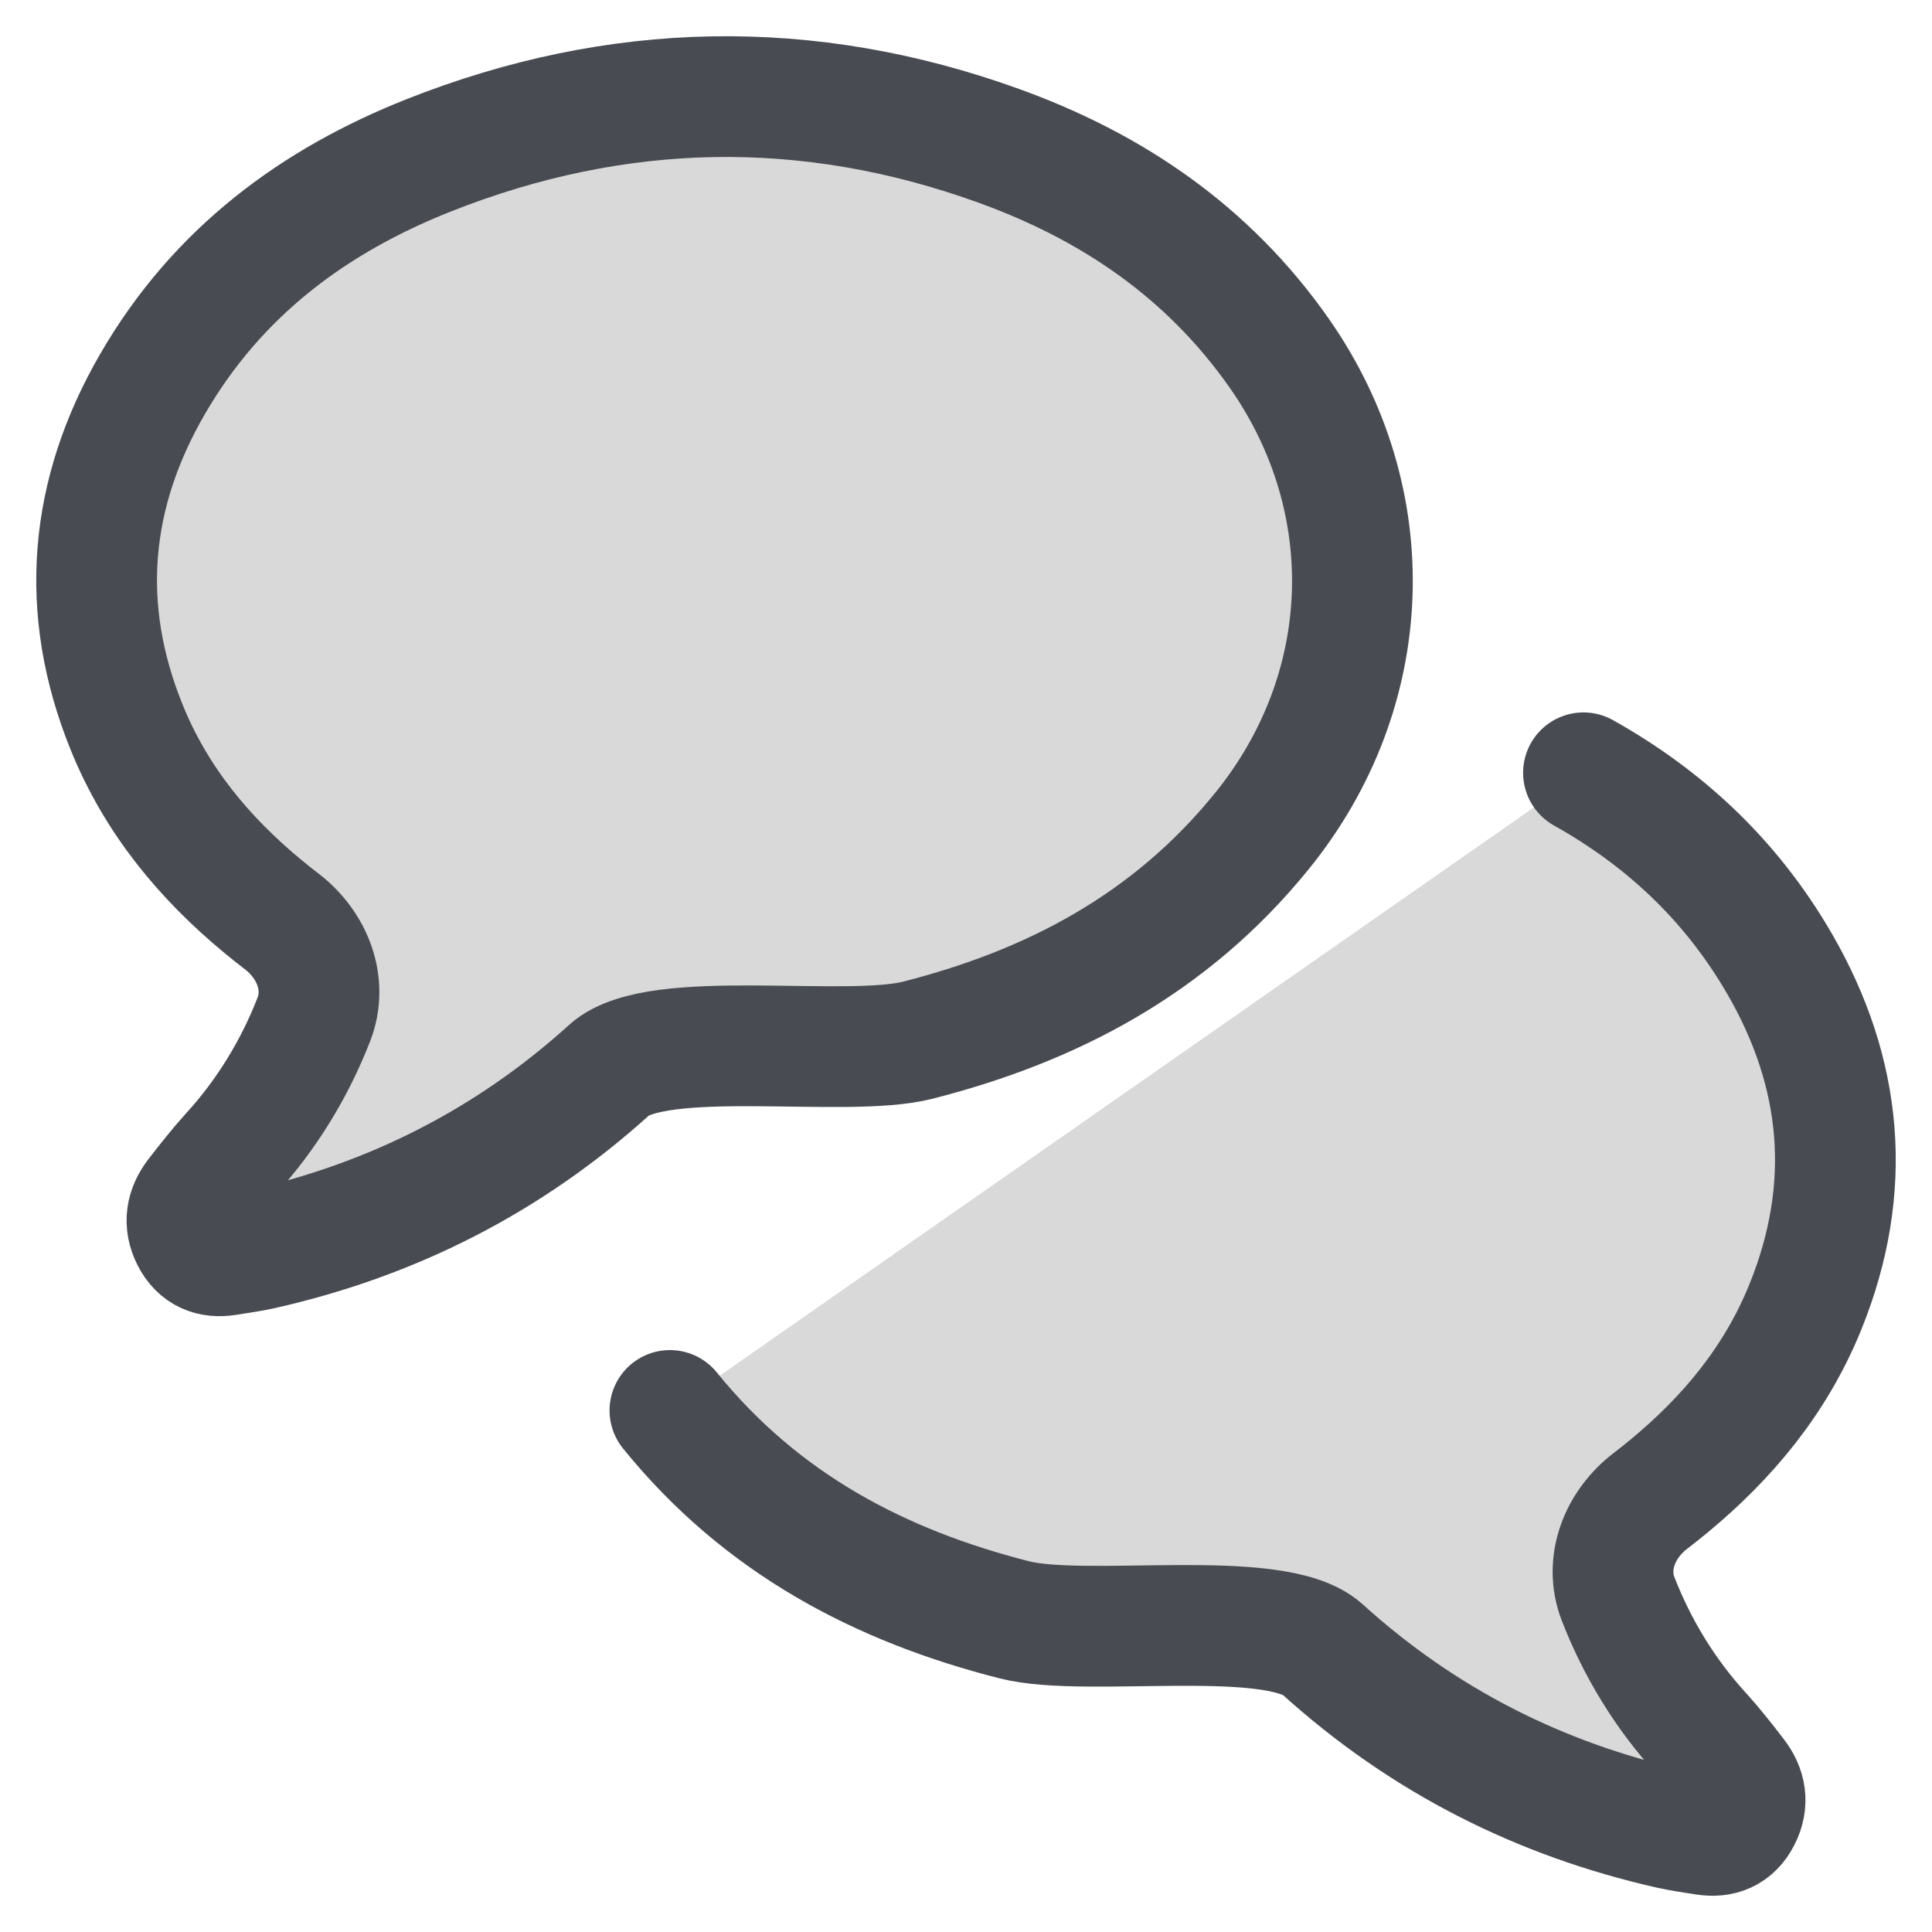 <svg width="20" height="20" viewBox="0 0 20 20" fill="none" xmlns="http://www.w3.org/2000/svg">
<path d="M6.935 14.601C7.887 15.777 9.118 16.416 10.499 16.768C11.249 16.959 13.188 16.632 13.687 17.071C14.738 18.023 15.944 18.626 17.284 18.93C17.406 18.957 17.531 18.975 17.654 18.994C17.811 19.018 17.939 18.972 18.019 18.814C18.099 18.657 18.07 18.514 17.97 18.384C17.854 18.233 17.736 18.083 17.61 17.944C17.243 17.542 16.952 17.07 16.751 16.553C16.607 16.183 16.768 15.781 17.083 15.539C17.149 15.488 17.215 15.436 17.28 15.382C17.883 14.883 18.383 14.286 18.69 13.527C19.188 12.296 19.076 11.108 18.423 9.979C17.911 9.094 17.211 8.459 16.392 8M2.72 9.382C2.785 9.436 2.85 9.488 2.917 9.539C3.232 9.781 3.393 10.183 3.249 10.553C3.048 11.069 2.757 11.542 2.39 11.944C2.264 12.083 2.146 12.233 2.03 12.383C1.93 12.514 1.902 12.657 1.981 12.814C2.061 12.972 2.189 13.018 2.346 12.994C2.469 12.975 2.594 12.957 2.716 12.93C4.056 12.626 5.262 12.023 6.313 11.071C6.812 10.632 8.751 10.959 9.501 10.768C10.882 10.416 12.113 9.777 13.065 8.601C14.241 7.15 14.315 5.192 13.246 3.661C12.5 2.594 11.493 1.926 10.338 1.509C8.364 0.796 6.39 0.835 4.438 1.608C3.26 2.075 2.254 2.808 1.577 3.979C0.924 5.108 0.812 6.296 1.31 7.526C1.617 8.286 2.117 8.883 2.72 9.382Z" fill="#D9D9D9"/>
<path d="M6.935 14.601C7.887 15.777 9.118 16.416 10.499 16.768C11.249 16.959 13.188 16.632 13.687 17.071C14.738 18.023 15.944 18.626 17.284 18.93C17.406 18.957 17.531 18.975 17.654 18.994C17.811 19.018 17.939 18.972 18.019 18.814C18.099 18.657 18.07 18.514 17.97 18.384C17.854 18.233 17.736 18.083 17.61 17.944C17.243 17.542 16.952 17.07 16.751 16.553C16.607 16.183 16.768 15.781 17.083 15.539C17.149 15.488 17.215 15.436 17.28 15.382C17.883 14.883 18.383 14.286 18.69 13.527C19.188 12.296 19.076 11.108 18.423 9.979C17.911 9.094 17.211 8.459 16.392 8M2.72 9.382C2.785 9.436 2.85 9.488 2.917 9.539C3.232 9.781 3.393 10.183 3.249 10.553C3.048 11.069 2.757 11.542 2.39 11.944C2.264 12.083 2.146 12.233 2.03 12.383C1.93 12.514 1.902 12.657 1.981 12.814C2.061 12.972 2.189 13.018 2.346 12.994C2.469 12.975 2.594 12.957 2.716 12.93C4.056 12.626 5.262 12.023 6.313 11.071C6.812 10.632 8.751 10.959 9.501 10.768C10.882 10.416 12.113 9.777 13.065 8.601C14.241 7.15 14.315 5.192 13.246 3.661C12.5 2.594 11.493 1.926 10.338 1.509C8.364 0.796 6.39 0.835 4.438 1.608C3.26 2.075 2.254 2.808 1.577 3.979C0.924 5.108 0.812 6.296 1.31 7.526C1.617 8.286 2.117 8.883 2.72 9.382Z" stroke="#484C52" stroke-width="1.25" stroke-linecap="round"/>
</svg>
